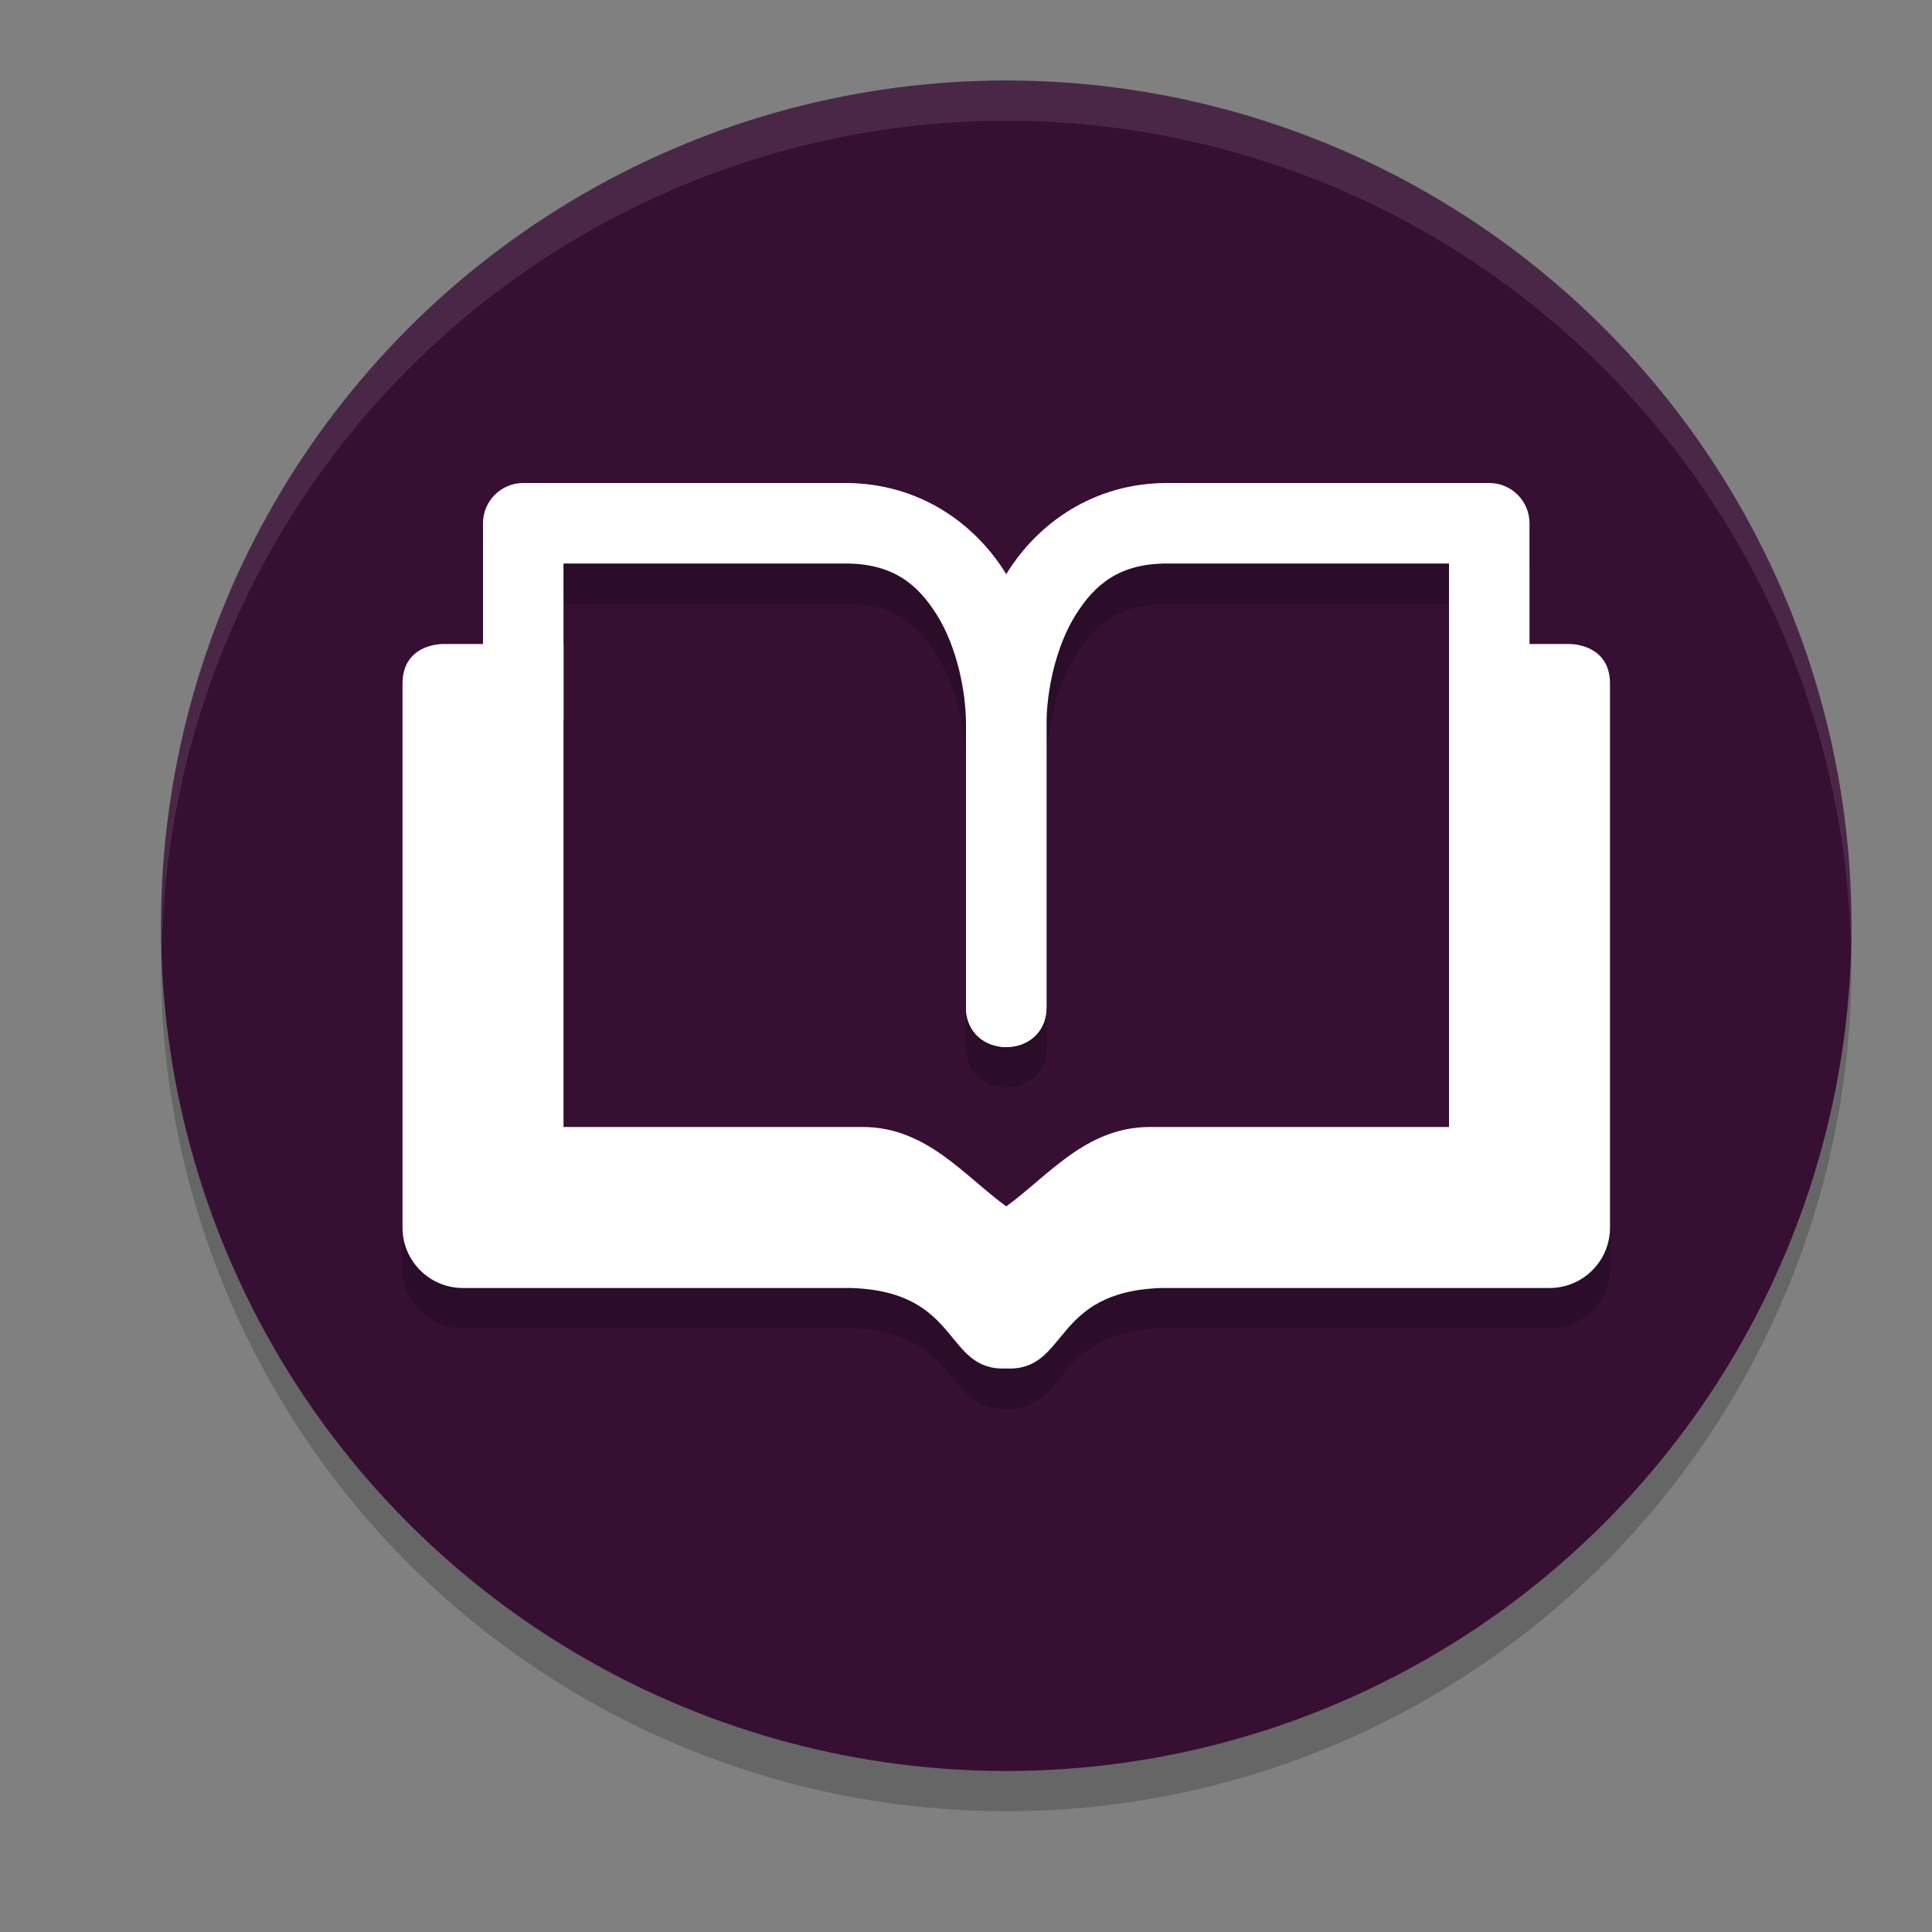 <svg xmlns="http://www.w3.org/2000/svg" width="24" height="24" version="1.1">
 <rect width="100%" height="100%" fill="#808080" stroke="none"/>
 <circle style="opacity:0.2" cx="12.5" cy="12" r="10.5"/>
 <circle style="fill:#360f33" cx="12.5" cy="11.5" r="10.5"/>
 <path style="opacity:0.2" d="m 6.5,6.5 c -0.276,2.75e-5 -0.5,0.224 -0.5,0.5 v 1.5 H 5.504 C 5.5,8.5 5,8.492 5,8.994 v 6.756 c 4.15e-5,0.414 0.336,0.75 0.75,0.75 h 4.824 c 1.374,0.045 1.145,1.033 1.926,1 0.781,0.033 0.552,-0.955 1.926,-1 H 19.25 c 0.414,-4.1e-5 0.75,-0.336 0.75,-0.75 V 8.994 C 20,8.492 19.5,8.5 19.496,8.5 H 19 v -1.5 c -2.8e-5,-0.276 -0.224,-0.5 -0.5,-0.5 h -4 c -0.917,0 -1.606,0.501 -1.986,1.109 -0.005,0.009 -0.008,0.019 -0.014,0.027 -0.005,-0.009 -0.008,-0.019 -0.014,-0.027 C 12.106,7.002 11.417,6.5 10.5,6.5 Z m 0.5,1 h 3.5 c 0.583,0 0.894,0.247 1.139,0.639 C 11.884,8.531 12,9.084 12,9.5 v 3.5 c -0.006,0.423 0.39,0.58 0.686,0.475 C 12.863,13.411 13.004,13.254 13,13 V 9.5 C 13,9.084 13.116,8.531 13.361,8.139 13.606,7.747 13.917,7.5 14.5,7.5 H 18 v 1 0.914 5.086 H 14.273 C 13.486,14.505 13.022,15.107 12.5,15.487 11.978,15.107 11.514,14.505 10.727,14.5 H 7 V 8.5 Z"/>
 <path style="fill:#ffffff" d="M 5.504,8 C 5.5,8 5,7.992 5,8.494 v 6.756 c 4.15e-5,0.414 0.336,0.75 0.75,0.75 h 4.824 c 1.374,0.045 1.145,1.033 1.926,1 0.781,0.033 0.552,-0.955 1.926,-1 H 19.25 c 0.414,-4.1e-5 0.75,-0.336 0.75,-0.75 V 8.494 C 20,7.992 19.5,8 19.496,8 H 18 V 14 H 14.274 C 13.487,14.005 13.022,14.607 12.5,14.986 11.978,14.607 11.513,14.005 10.726,14 H 7 V 8 Z"/>
 <path style="fill:#ffffff" d="m 6.5,6 c -0.276,2.75e-5 -0.5,0.224 -0.5,0.5 v 2.414 c -0.01,0.676 1.01,0.676 1,0 V 7 h 3.5 c 0.583,0 0.894,0.248 1.139,0.64 C 11.884,8.031 12,8.583 12,9 v 3.5 c -0.01,0.676 1.01,0.676 1,0 V 9 C 13,8.416 12.866,7.718 12.486,7.11 12.106,6.502 11.417,6 10.5,6 Z"/>
 <path style="fill:#ffffff" d="m 18.5,6 c 0.276,2.75e-5 0.5,0.224 0.5,0.5 v 2.414 c 0.01,0.676 -1.01,0.676 -1,0 V 7 h -3.5 c -0.583,0 -0.894,0.248 -1.139,0.64 C 13.116,8.031 13,8.583 13,9 v 3.5 c 0.01,0.676 -1.01,0.676 -1,0 V 9 c 0,-0.583 0.134,-1.282 0.514,-1.89 C 12.894,6.502 13.583,6 14.5,6 Z"/>
 <path style="fill:#ffffff;opacity:0.1" d="M 12.5 1 A 10.5 10.5 0 0 0 2 11.5 A 10.5 10.5 0 0 0 2.01 11.797 A 10.5 10.5 0 0 1 12.5 1.5 A 10.5 10.5 0 0 1 22.99 11.703 A 10.5 10.5 0 0 0 23 11.5 A 10.5 10.5 0 0 0 12.5 1 z"/>
</svg>
